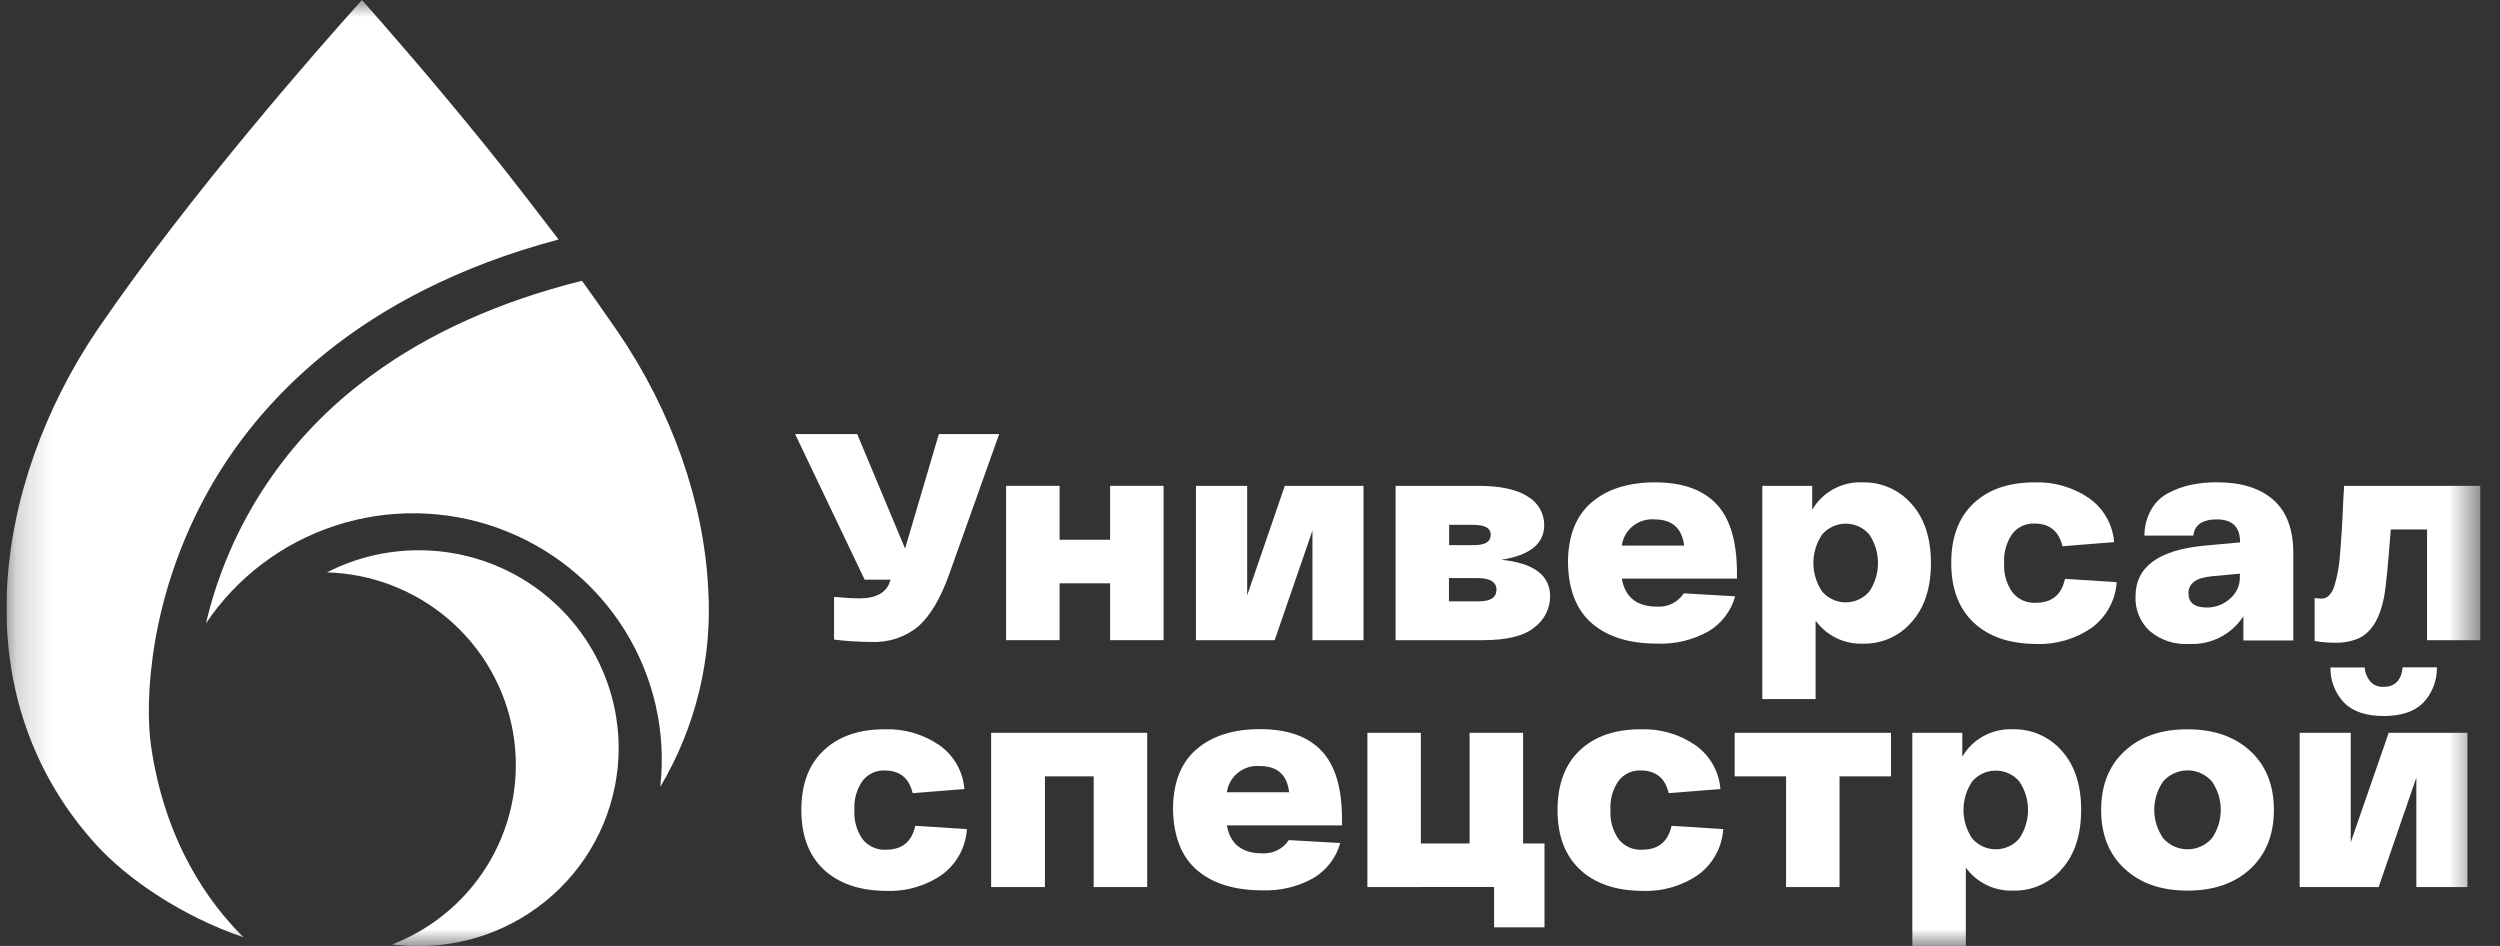 <svg width="74" height="28" viewBox="0 0 74 28" fill="none" xmlns="http://www.w3.org/2000/svg">
<rect x="0" y="0" width="74" height="28" fill="#333333" stroke="none"/>
<g clip-path="url(#clip0_2836_941)">
<mask id="mask0_2836_941" style="mask-type:luminance" maskUnits="userSpaceOnUse" x="0" y="0" width="74" height="28">
<path d="M73.423 0H0.192V28H73.423V0Z" fill="white"/>
</mask>
<g mask="url(#mask0_2836_941)">
<path d="M27.791 12.848H29.576L28.09 17.014C27.838 17.715 27.538 18.222 27.189 18.535C26.8 18.859 26.303 19.025 25.796 19.001C25.426 19 25.055 18.977 24.688 18.932V17.668C24.982 17.697 25.232 17.711 25.445 17.711C25.942 17.711 26.245 17.538 26.35 17.194L26.358 17.159H25.594L23.535 12.848H25.373L26.79 16.238L27.791 12.848Z" fill="white"/>
<path d="M29.78 18.949V14.381H31.364V15.976H32.859V14.381H34.442V18.949H32.859V17.266H31.364V18.949H29.78Z" fill="white"/>
<path d="M38.03 14.381H40.36V18.949H38.848V15.707L37.73 18.949H35.4V14.381H36.916V17.623L38.03 14.381Z" fill="white"/>
<path d="M44.441 16.569C45.403 16.667 45.884 17.03 45.884 17.659C45.883 17.834 45.84 18.007 45.761 18.164C45.682 18.321 45.567 18.458 45.427 18.564C45.123 18.822 44.61 18.95 43.888 18.949H41.31V14.381H43.747C44.411 14.381 44.903 14.487 45.225 14.7C45.373 14.786 45.495 14.909 45.58 15.057C45.665 15.204 45.709 15.372 45.709 15.542C45.709 16.093 45.286 16.436 44.441 16.569ZM42.894 15.535V16.135H43.641C43.963 16.135 44.125 16.033 44.125 15.83C44.125 15.626 43.951 15.535 43.589 15.535H42.894ZM43.773 17.8C44.121 17.8 44.295 17.683 44.295 17.456C44.295 17.228 44.107 17.111 43.733 17.111H42.889V17.8H43.773Z" fill="white"/>
<path d="M46.412 16.666C46.412 15.869 46.644 15.272 47.108 14.874C47.572 14.477 48.198 14.278 48.986 14.278C49.798 14.278 50.406 14.493 50.81 14.923C51.214 15.352 51.415 16.035 51.414 16.969V17.126H48.004C48.103 17.68 48.451 17.957 49.048 17.956C49.204 17.966 49.359 17.936 49.499 17.866C49.638 17.797 49.756 17.692 49.84 17.562L51.361 17.651C51.243 18.083 50.961 18.453 50.575 18.685C50.111 18.947 49.582 19.073 49.048 19.051C48.236 19.051 47.598 18.855 47.134 18.463C46.67 18.071 46.429 17.472 46.412 16.666ZM48.004 16.149H49.851C49.786 15.634 49.496 15.376 48.98 15.374C48.748 15.355 48.517 15.424 48.336 15.569C48.154 15.713 48.035 15.921 48.004 16.15V16.149Z" fill="white"/>
<path d="M52.164 20.692V14.381H53.641V15.088C53.792 14.83 54.011 14.618 54.274 14.475C54.538 14.332 54.836 14.264 55.136 14.278C55.41 14.272 55.682 14.326 55.932 14.437C56.182 14.547 56.404 14.712 56.583 14.917C56.964 15.345 57.156 15.928 57.156 16.666C57.156 17.404 56.966 17.984 56.588 18.407C56.412 18.615 56.192 18.781 55.942 18.892C55.693 19.004 55.422 19.059 55.149 19.052C54.876 19.063 54.605 19.006 54.359 18.888C54.114 18.769 53.902 18.592 53.742 18.373V20.692H52.164ZM53.937 15.819C53.767 16.069 53.676 16.364 53.676 16.665C53.676 16.966 53.767 17.261 53.937 17.511C54.023 17.611 54.13 17.691 54.25 17.746C54.37 17.801 54.501 17.83 54.633 17.83C54.766 17.83 54.897 17.801 55.017 17.746C55.137 17.691 55.244 17.611 55.33 17.511C55.499 17.261 55.589 16.966 55.589 16.665C55.589 16.364 55.499 16.07 55.33 15.819C55.244 15.719 55.137 15.639 55.017 15.584C54.897 15.529 54.766 15.5 54.633 15.5C54.501 15.5 54.37 15.529 54.25 15.584C54.13 15.639 54.023 15.719 53.937 15.819Z" fill="white"/>
<path d="M58.422 18.43C57.98 18.015 57.758 17.427 57.757 16.666C57.756 15.905 57.976 15.316 58.417 14.9C58.857 14.485 59.458 14.278 60.222 14.278C60.798 14.258 61.366 14.423 61.84 14.748C62.051 14.898 62.227 15.092 62.354 15.317C62.481 15.541 62.558 15.79 62.578 16.047L61.048 16.168C60.941 15.72 60.666 15.497 60.222 15.497C60.094 15.491 59.967 15.517 59.852 15.571C59.737 15.625 59.637 15.706 59.56 15.807C59.387 16.061 59.303 16.364 59.323 16.669C59.304 16.975 59.389 17.279 59.566 17.531C59.648 17.635 59.754 17.718 59.875 17.772C59.996 17.826 60.129 17.85 60.261 17.842C60.736 17.842 61.023 17.606 61.123 17.135L62.653 17.231C62.637 17.496 62.562 17.754 62.435 17.987C62.307 18.221 62.13 18.423 61.915 18.581C61.432 18.916 60.851 19.085 60.261 19.061C59.478 19.055 58.865 18.845 58.422 18.43Z" fill="white"/>
<path d="M63.212 17.651C63.212 16.778 63.895 16.278 65.26 16.15L66.305 16.055V16.037C66.305 15.6 66.079 15.379 65.628 15.374C65.193 15.374 64.958 15.533 64.923 15.854H63.475C63.474 15.589 63.542 15.328 63.67 15.095C63.784 14.887 63.956 14.716 64.166 14.602C64.378 14.489 64.605 14.405 64.839 14.354C65.097 14.3 65.36 14.274 65.623 14.276C66.338 14.276 66.894 14.448 67.288 14.793C67.683 15.138 67.881 15.664 67.882 16.371V18.957H66.404V18.242C66.232 18.507 65.994 18.722 65.711 18.866C65.429 19.01 65.113 19.077 64.796 19.061C64.369 19.088 63.949 18.949 63.625 18.673C63.486 18.542 63.378 18.382 63.306 18.206C63.235 18.03 63.203 17.84 63.212 17.651ZM64.779 17.562C64.779 17.842 64.958 17.982 65.317 17.982C65.574 17.987 65.824 17.892 66.013 17.716C66.101 17.641 66.173 17.548 66.222 17.443C66.272 17.339 66.298 17.225 66.3 17.109V16.98L65.473 17.057C65.008 17.099 64.777 17.266 64.777 17.562H64.779Z" fill="white"/>
<path d="M69.387 14.381H73.423V18.949H71.841V15.673H70.767C70.685 16.754 70.618 17.426 70.565 17.687C70.442 18.314 70.193 18.717 69.817 18.894C69.597 18.987 69.36 19.031 69.121 19.025C68.917 19.026 68.714 19.009 68.513 18.973V17.7C68.583 17.713 68.654 17.718 68.725 17.718C68.767 17.718 68.808 17.709 68.846 17.692C68.883 17.676 68.917 17.651 68.945 17.621C69.021 17.537 69.075 17.436 69.103 17.326C69.144 17.189 69.178 17.049 69.204 16.907C69.231 16.762 69.253 16.578 69.27 16.354C69.288 16.13 69.302 15.926 69.314 15.743C69.326 15.56 69.338 15.335 69.349 15.064C69.359 14.793 69.375 14.562 69.387 14.381Z" fill="white"/>
<path d="M24.384 25.739C23.941 25.324 23.72 24.736 23.72 23.974C23.72 23.212 23.941 22.623 24.384 22.21C24.825 21.793 25.426 21.586 26.187 21.587C26.764 21.567 27.332 21.732 27.806 22.058C28.018 22.207 28.194 22.401 28.322 22.626C28.449 22.85 28.526 23.099 28.546 23.356L27.014 23.477C26.91 23.03 26.633 22.806 26.187 22.806C26.06 22.801 25.934 22.826 25.819 22.881C25.704 22.935 25.604 23.016 25.528 23.117C25.355 23.37 25.271 23.673 25.291 23.979C25.271 24.285 25.357 24.589 25.533 24.841C25.615 24.945 25.721 25.027 25.842 25.081C25.964 25.135 26.096 25.16 26.229 25.151C26.703 25.151 26.99 24.916 27.091 24.444L28.62 24.541C28.604 24.805 28.529 25.063 28.402 25.297C28.274 25.53 28.097 25.733 27.883 25.891C27.399 26.226 26.818 26.394 26.229 26.37C25.446 26.365 24.831 26.154 24.384 25.739Z" fill="white"/>
<path d="M29.338 26.257V21.691H33.957V26.257H32.373V22.98H30.93V26.257H29.338Z" fill="white"/>
<path d="M34.721 23.968C34.721 23.173 34.953 22.576 35.417 22.179C35.881 21.781 36.507 21.582 37.295 21.582C38.107 21.582 38.716 21.797 39.121 22.227C39.526 22.657 39.727 23.339 39.723 24.274V24.431H36.314C36.413 24.982 36.761 25.258 37.358 25.258C37.513 25.269 37.668 25.238 37.807 25.169C37.946 25.101 38.064 24.996 38.148 24.867L39.671 24.953C39.552 25.385 39.27 25.756 38.883 25.988C38.419 26.248 37.891 26.375 37.358 26.353C36.546 26.353 35.907 26.157 35.443 25.765C34.979 25.373 34.739 24.774 34.721 23.968ZM36.314 23.451H38.16C38.096 22.934 37.812 22.675 37.29 22.675C37.056 22.656 36.825 22.727 36.643 22.873C36.461 23.019 36.343 23.23 36.314 23.46V23.451Z" fill="white"/>
<path d="M40.475 26.257V21.691H42.057V24.967H43.5V21.691H45.084V24.967H45.717V27.45H44.225V26.255L40.475 26.257Z" fill="white"/>
<path d="M46.768 25.739C46.324 25.324 46.102 24.736 46.103 23.974C46.105 23.212 46.325 22.623 46.763 22.21C47.204 21.793 47.805 21.586 48.566 21.587C49.143 21.567 49.711 21.732 50.185 22.058C50.396 22.208 50.572 22.401 50.7 22.626C50.828 22.85 50.904 23.099 50.925 23.356L49.393 23.477C49.288 23.03 49.012 22.806 48.566 22.806C48.439 22.801 48.312 22.826 48.197 22.88C48.082 22.934 47.983 23.015 47.907 23.117C47.733 23.37 47.65 23.673 47.67 23.979C47.65 24.285 47.736 24.589 47.912 24.841C47.994 24.945 48.1 25.027 48.221 25.081C48.342 25.136 48.475 25.16 48.608 25.151C49.084 25.151 49.374 24.916 49.478 24.444L51.008 24.541C50.991 24.805 50.917 25.063 50.789 25.297C50.662 25.53 50.485 25.733 50.27 25.891C49.786 26.226 49.205 26.394 48.615 26.37C47.826 26.365 47.21 26.154 46.768 25.739Z" fill="white"/>
<path d="M51.346 22.98V21.691H55.974V22.98H54.45V26.257H52.868V22.98H51.346Z" fill="white"/>
<path d="M56.605 28V21.691H58.084V22.398C58.235 22.14 58.453 21.927 58.717 21.785C58.981 21.642 59.279 21.573 59.58 21.587C59.854 21.58 60.127 21.634 60.378 21.745C60.629 21.856 60.852 22.02 61.031 22.227C61.413 22.654 61.603 23.237 61.602 23.974C61.601 24.71 61.412 25.292 61.035 25.717C60.859 25.924 60.638 26.09 60.39 26.201C60.141 26.313 59.87 26.368 59.597 26.362C59.324 26.373 59.053 26.316 58.806 26.198C58.561 26.079 58.349 25.902 58.189 25.683V28H56.605ZM58.378 23.129C58.209 23.379 58.119 23.673 58.119 23.974C58.119 24.276 58.209 24.57 58.378 24.82C58.465 24.92 58.571 25.001 58.691 25.056C58.811 25.111 58.942 25.139 59.075 25.139C59.207 25.139 59.338 25.111 59.458 25.056C59.579 25.001 59.685 24.92 59.771 24.82C59.94 24.57 60.03 24.276 60.03 23.974C60.03 23.673 59.94 23.379 59.771 23.129C59.685 23.029 59.579 22.948 59.458 22.893C59.338 22.838 59.207 22.81 59.075 22.81C58.942 22.81 58.811 22.838 58.691 22.893C58.571 22.948 58.465 23.029 58.378 23.129Z" fill="white"/>
<path d="M62.89 25.717C62.425 25.288 62.194 24.707 62.194 23.974C62.194 23.24 62.425 22.66 62.89 22.232C63.354 21.801 63.974 21.586 64.751 21.587C65.526 21.588 66.147 21.803 66.611 22.232C67.075 22.661 67.307 23.241 67.307 23.974C67.307 24.706 67.075 25.287 66.611 25.717C66.147 26.147 65.526 26.362 64.751 26.362C63.974 26.362 63.354 26.147 62.89 25.717ZM64.03 23.13C63.858 23.378 63.765 23.671 63.765 23.971C63.765 24.271 63.858 24.564 64.03 24.812C64.12 24.915 64.23 24.997 64.354 25.054C64.479 25.11 64.614 25.139 64.751 25.139C64.888 25.139 65.024 25.11 65.148 25.054C65.272 24.997 65.383 24.915 65.473 24.812C65.644 24.564 65.735 24.271 65.735 23.971C65.735 23.671 65.644 23.378 65.473 23.13C65.383 23.028 65.272 22.945 65.148 22.889C65.024 22.832 64.888 22.803 64.751 22.803C64.614 22.803 64.479 22.832 64.354 22.889C64.23 22.945 64.12 23.028 64.03 23.13Z" fill="white"/>
<path d="M70.706 21.691H73.036V26.257H71.524V23.015L70.407 26.257H68.07V21.691H69.582V24.932L70.706 21.691ZM71.723 20.806C71.461 21.065 71.072 21.194 70.557 21.194C70.041 21.194 69.652 21.065 69.391 20.806C69.12 20.523 68.973 20.146 68.981 19.756H69.993C70.003 19.902 70.057 20.042 70.148 20.158C70.197 20.217 70.26 20.263 70.331 20.293C70.402 20.323 70.479 20.336 70.557 20.33C70.891 20.33 71.078 20.138 71.119 19.754H72.132C72.14 20.144 71.994 20.522 71.724 20.806H71.723Z" fill="white"/>
<path d="M6.181 14.504C4.418 17.64 4.277 20.746 4.472 22.091C4.887 24.925 6.171 26.721 7.212 27.747C5.367 27.112 3.778 26.022 2.861 25.019C0.977 22.955 0.06 20.323 0.208 17.402C0.339 14.816 1.298 12.086 2.909 9.722C5.607 5.77 9.433 1.426 10.713 0C11.396 0.769 12.802 2.376 14.368 4.311C14.986 5.07 15.944 6.316 16.535 7.089C10.553 8.679 7.607 11.965 6.181 14.504Z" fill="white"/>
<path d="M19.544 23.291C19.727 21.666 19.352 20.026 18.481 18.637C17.611 17.248 16.294 16.189 14.742 15.631C13.191 15.072 11.495 15.047 9.927 15.558C8.359 16.07 7.011 17.088 6.097 18.451C6.787 15.506 8.521 12.905 10.983 11.12C12.687 9.863 14.787 8.92 17.226 8.311C17.433 8.598 17.771 9.07 18.293 9.829C19.885 12.165 20.834 14.857 20.962 17.416C21.092 19.471 20.598 21.517 19.544 23.291Z" fill="white"/>
<path d="M18.312 22.142C18.312 23.697 17.689 25.189 16.579 26.288C15.469 27.387 13.964 28.005 12.395 28.005C12.132 28.005 11.87 27.988 11.61 27.955C12.846 27.476 13.877 26.588 14.528 25.442C15.179 24.296 15.411 22.962 15.184 21.667C14.956 20.371 14.284 19.193 13.281 18.332C12.277 17.471 11.005 16.98 9.678 16.942C10.579 16.48 11.585 16.256 12.6 16.291C13.614 16.326 14.602 16.618 15.469 17.14C16.336 17.663 17.053 18.397 17.551 19.273C18.049 20.149 18.311 21.137 18.312 22.142Z" fill="white"/>
</g>
</g>
<defs>
<clipPath id="clip0_2836_941">
<rect width="73.231" height="28" fill="white" transform="translate(0.192)"/>
</clipPath>
</defs>
</svg>
